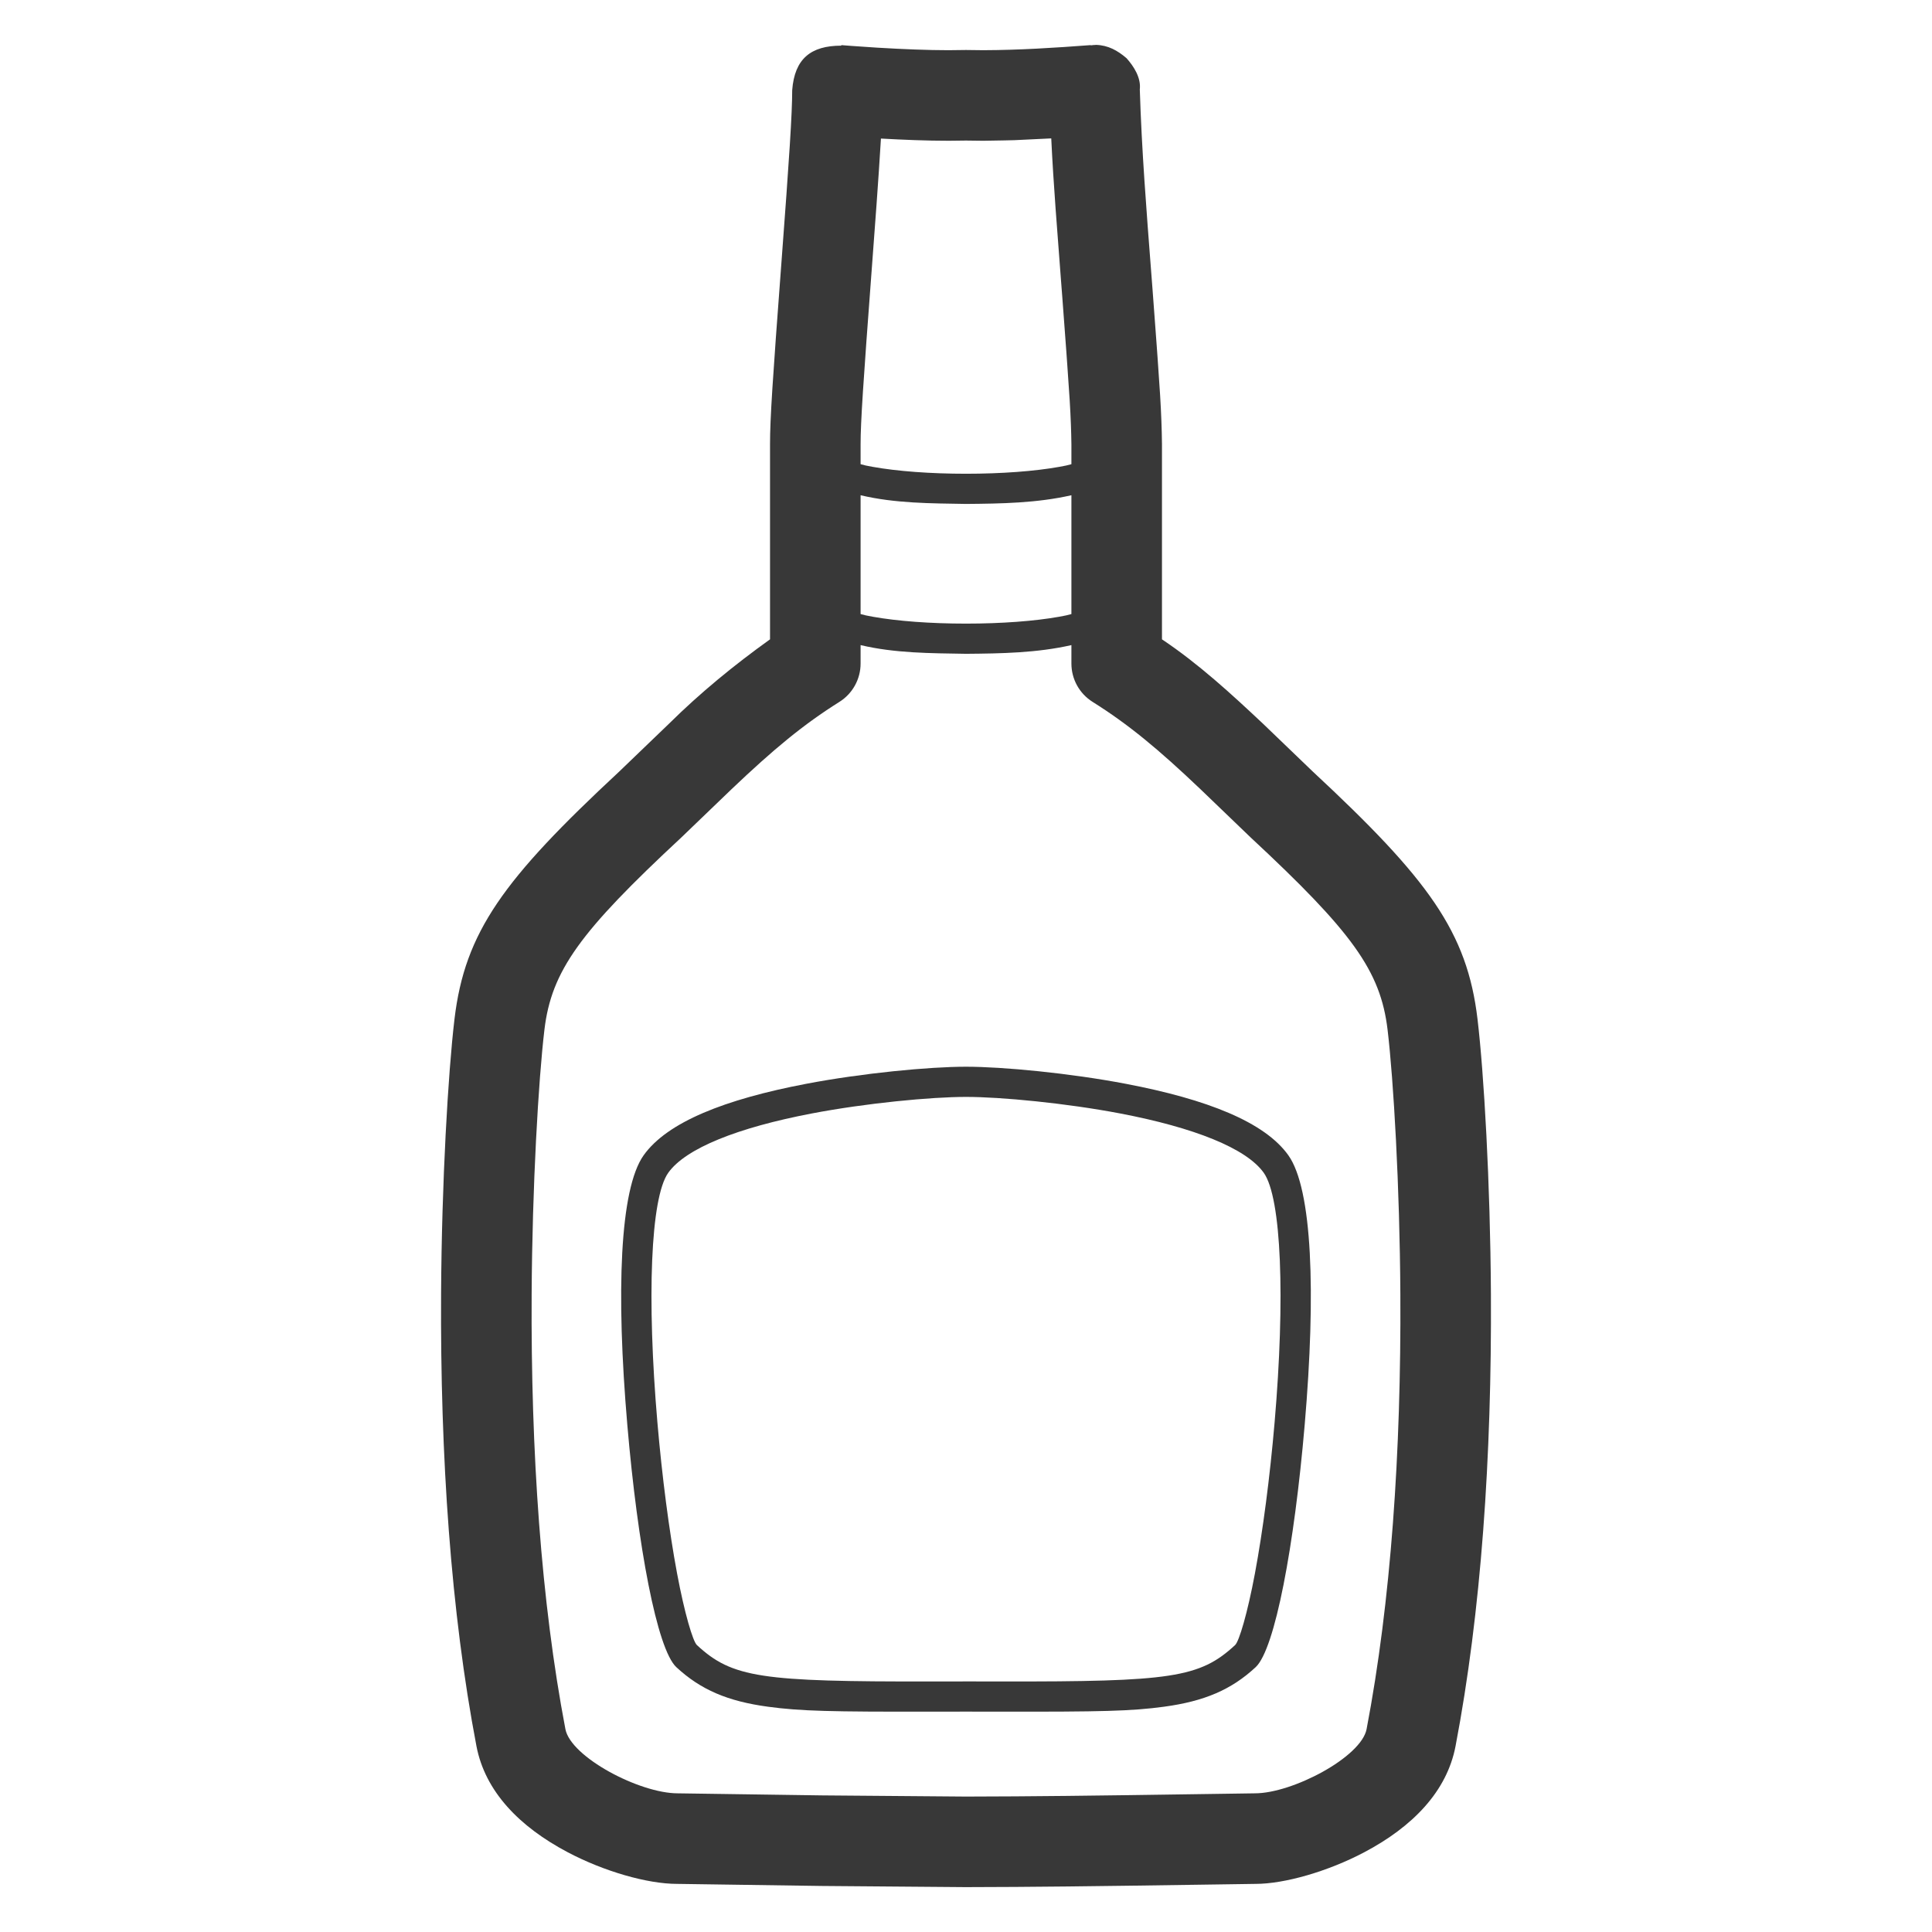 <?xml version="1.0" encoding="UTF-8"?>
<!DOCTYPE svg PUBLIC "-//W3C//DTD SVG 1.1//EN" "http://www.w3.org/Graphics/SVG/1.1/DTD/svg11.dtd">
<svg version="1.1" xmlns="http://www.w3.org/2000/svg" xmlns:xlink="http://www.w3.org/1999/xlink" x="0" y="0" width="256" height="256" viewBox="0, 0, 256, 256">
  <g id="solid">
    <path d="M145.222,5.946 C146.839,5.993 148.086,6.694 149.272,7.713 L149.272,7.713 C150.242,8.798 151.209,10.308 151.03,11.852 C151.279,19.912 151.916,27.953 152.535,35.991 C152.628,37.197 152.669,37.725 152.72,38.392 C152.952,41.403 153.118,43.628 153.271,45.82 C153.305,46.298 153.33,46.656 153.395,47.557 C153.687,51.637 153.805,53.506 153.893,55.847 C153.932,56.863 153.956,57.838 153.967,58.855 L153.967,84.716 C158.808,87.955 163.107,91.904 167.341,95.882 C168.366,96.858 172.778,101.121 173.93,102.216 C189.29,116.502 194.401,123.476 195.777,135.025 C196.626,142.155 197.472,156.696 197.554,171.394 C197.674,193.056 196.259,213.611 192.868,231.368 C191.719,237.385 187.175,242.053 180.77,245.435 C175.95,247.98 170.203,249.625 166.367,249.625 C164.695,249.649 163.358,249.669 160.347,249.713 C144.194,249.953 137.008,250.036 127.951,250.054 L108.81,249.899 L108.773,249.898 L89.72,249.625 C85.797,249.625 80.05,247.98 75.23,245.435 C68.825,242.053 64.281,237.385 63.132,231.368 C59.741,213.611 58.327,193.056 58.446,171.394 C58.528,156.697 59.374,142.155 60.223,135.025 C61.599,123.476 66.71,116.502 82.023,102.261 C83.222,101.12 87.635,96.857 88.66,95.881 C92.802,91.783 97.302,88.105 102.033,84.716 L102.033,58.854 C102.033,55.477 102.378,50.311 103.518,35.125 C103.529,34.984 103.529,34.984 103.539,34.844 C104.583,20.945 104.97,15.052 104.97,11.956 C105.281,7.79 107.436,6.05 111.473,6.05 L111.479,5.978 C111.536,5.983 111.647,5.992 111.815,6.005 C112.1,6.028 112.43,6.054 112.799,6.082 C113.858,6.161 115.02,6.241 116.244,6.315 C119.716,6.525 122.987,6.651 125.652,6.652 L127.928,6.625 L128.072,6.625 L130.268,6.651 C135.029,6.64 139.781,6.334 144.526,5.977 L144.529,6.008 L145.03,5.956 L145.03,5.956 L145.03,5.968 L145.222,5.946 z M141.967,85.479 C137.398,86.518 132.666,86.594 128,86.632 C123.34,86.553 118.594,86.562 114.033,85.479 L114.033,87.923 C114.033,89.989 112.971,91.909 111.221,93.006 C106.491,95.973 102.514,99.26 96.934,104.572 C95.953,105.507 91.536,109.774 90.243,111.003 C76.861,123.449 73.071,128.62 72.139,136.444 C71.346,143.108 70.525,157.201 70.446,171.46 C70.33,192.409 71.694,212.231 74.919,229.117 C75.626,232.82 84.728,237.625 89.805,237.626 L108.929,237.899 L127.988,238.054 C136.915,238.036 144.067,237.953 160.17,237.714 C163.182,237.67 164.52,237.65 166.28,237.625 C171.273,237.625 180.374,232.82 181.081,229.117 C184.306,212.231 185.67,192.409 185.554,171.46 C185.475,157.201 184.654,143.108 183.861,136.444 C182.929,128.62 179.139,123.449 165.709,110.958 C164.464,109.774 160.048,105.507 159.066,104.573 C153.486,99.26 149.51,95.973 144.779,93.006 C143.029,91.909 141.967,89.989 141.967,87.923 L141.967,85.479 z M128,141.346 C132.87,141.346 141.73,142.189 149.192,143.613 C159.958,145.667 167.583,148.68 170.715,153.084 C173.886,157.543 174.385,171.222 172.878,188.798 C171.504,204.837 168.945,218.53 166.382,220.908 C163.156,223.903 159.575,225.427 154.234,226.15 C149.899,226.736 145.944,226.824 132.64,226.803 C130.518,226.799 129.363,226.798 128,226.798 C126.638,226.798 125.482,226.799 123.361,226.803 C110.056,226.824 106.102,226.736 101.766,226.15 C96.425,225.427 92.845,223.903 89.618,220.908 C87.056,218.53 84.496,204.837 83.122,188.798 C81.616,171.222 82.115,157.543 85.285,153.084 C88.418,148.68 96.042,145.667 106.808,143.613 C114.27,142.189 123.13,141.346 128,141.346 L128,141.346 z M128,145.346 C123.383,145.346 114.773,146.165 107.558,147.542 C97.79,149.406 90.863,152.143 88.545,155.403 C86.189,158.715 85.702,172.063 87.107,188.457 C87.727,195.686 88.664,202.863 89.714,208.482 C90.708,213.795 91.815,217.49 92.339,217.976 C97.019,222.32 100.855,222.839 123.354,222.803 C125.478,222.799 126.635,222.798 128,222.798 L129.003,222.798 C131.693,222.801 130.479,222.8 132.646,222.803 C155.146,222.839 158.981,222.32 163.661,217.976 C164.185,217.49 165.293,213.795 166.286,208.482 C167.336,202.863 168.274,195.686 168.893,188.457 C170.298,172.063 169.811,158.715 167.455,155.403 C165.137,152.143 158.21,149.406 148.442,147.542 C141.227,146.165 132.618,145.346 128,145.346 L128,145.346 z M141.967,65.621 C137.398,66.66 132.666,66.736 128,66.774 C123.34,66.695 118.594,66.704 114.033,65.621 L114.033,81.366 C114.952,81.606 114.41,81.477 115.666,81.724 C118.883,82.299 123.288,82.632 128,82.632 C132.712,82.632 137.117,82.299 140.334,81.724 C141.59,81.477 141.048,81.606 141.967,81.366 L141.967,65.621 z M139.296,18.338 C132.814,18.644 135.807,18.554 130.321,18.651 L130.205,18.651 L127.999,18.624 L125.724,18.651 C122.723,18.652 119.725,18.525 116.729,18.36 C116.38,24.158 115.939,29.95 115.506,35.742 C115.495,35.883 115.495,35.883 115.485,36.024 C114.389,50.619 114.033,55.945 114.033,58.855 L114.033,61.508 C114.952,61.748 114.41,61.619 115.666,61.865 C118.883,62.441 123.288,62.774 128,62.774 C132.712,62.774 137.117,62.441 140.334,61.865 C141.59,61.619 141.048,61.748 141.967,61.507 L141.967,58.919 C141.958,58.08 141.936,57.212 141.902,56.3 C141.82,54.139 141.708,52.361 141.425,48.414 C141.36,47.507 141.335,47.145 141.301,46.659 C141.149,44.499 140.985,42.299 140.755,39.313 C140.704,38.648 140.663,38.121 140.57,36.917 C140.107,30.727 139.591,24.539 139.296,18.338 z" fill="#383838"/>
  </g>
</svg>
